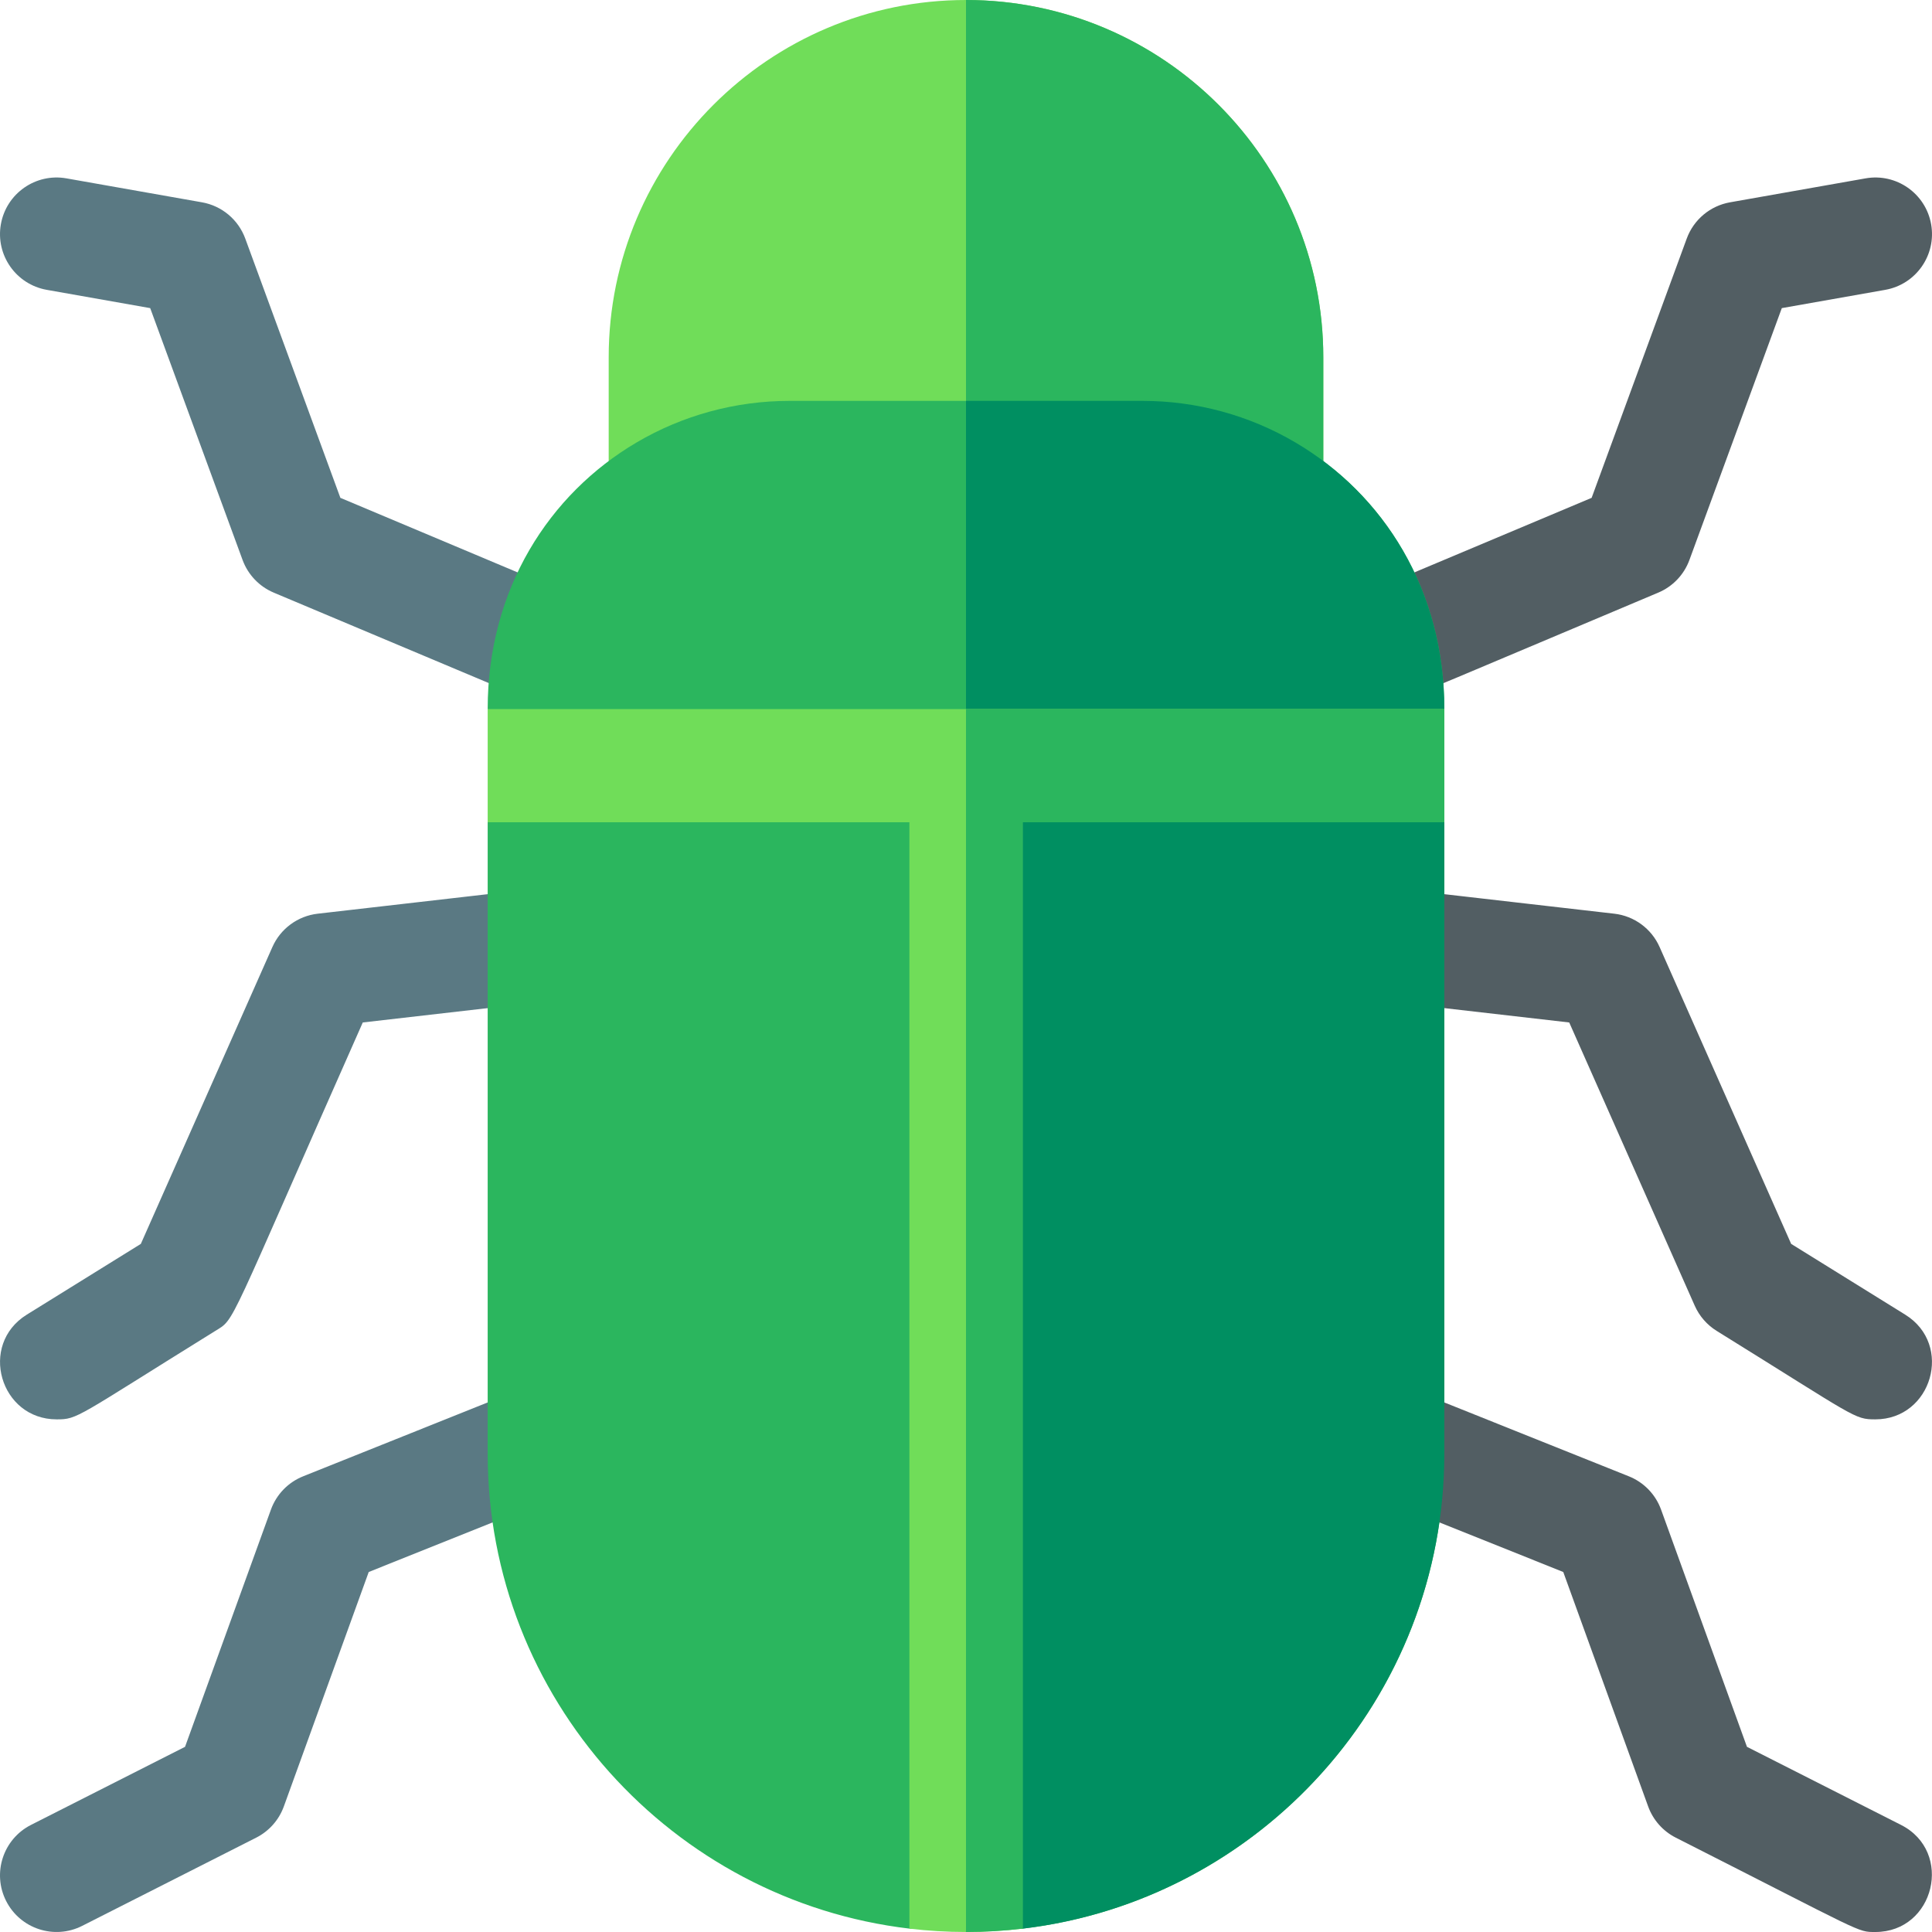 <svg id="Capa_1" enable-background="new 0 0 512 512" height="512" viewBox="0 0 512 512" width="512" xmlns="http://www.w3.org/2000/svg"><g><g><path d="m367.762 185.94c-16.28 0-20.869-22.501-5.822-28.83l59.859-25.177 25.206-68.714c1.84-5.017 6.21-8.676 11.472-9.605l35.911-6.346c8.16-1.443 15.94 4.003 17.381 12.161 1.442 8.158-4.003 15.94-12.161 17.381l-27.411 4.844-24.482 66.741c-1.434 3.91-4.429 7.047-8.267 8.661-71.522 30.082-67.529 28.884-71.686 28.884z" fill="#525e63"/></g><g><path d="m496.984 376.146c-5.651 0-4.98-.448-42.052-23.448-2.561-1.589-4.585-3.913-5.806-6.669l-33.265-75.064-49.816-5.722c-8.23-.945-14.136-8.383-13.19-16.613s8.384-14.138 16.613-13.19l58.341 6.701c5.282.606 9.848 3.964 12.002 8.825l34.867 78.68 30.227 18.753c12.84 7.965 7.062 27.747-7.921 27.747z" fill="#525e63"/></g><g><path d="m496.986 511.999c-4.85 0-2.676.451-52.887-25.003-3.404-1.726-6.022-4.684-7.322-8.272l-22.495-62.129-52.1-20.857c-7.691-3.079-11.43-11.809-8.351-19.5s11.807-11.429 19.5-8.351l58.341 23.355c3.97 1.589 7.073 4.798 8.529 8.819l22.761 62.864 40.818 20.692c14.029 7.112 8.91 28.382-6.794 28.382z" fill="#525e63"/></g><g><path d="m138.429 184.763-65.877-27.708c-3.838-1.614-6.833-4.751-8.267-8.661l-24.481-66.74-27.411-4.844c-8.158-1.441-13.603-9.223-12.161-17.381 1.441-8.157 9.223-13.605 17.381-12.161l35.911 6.346c5.262.93 9.632 4.588 11.472 9.605l25.206 68.714 59.858 25.177c7.636 3.212 11.223 12.006 8.011 19.642-3.212 7.637-12.009 11.223-19.642 8.011z" fill="#5a7983"/></g><g><path d="m15.017 376.146c-14.988.001-20.759-19.784-7.922-27.748l30.227-18.753 34.867-78.68c2.154-4.861 6.72-8.218 12.002-8.825l58.341-6.701c8.229-.95 15.668 4.96 16.613 13.19s-4.96 15.668-13.19 16.613l-49.816 5.722c-36.367 82.064-33.686 78.393-39.071 81.733-37.08 23.006-36.395 23.449-42.051 23.449z" fill="#5a7983"/></g><g><path d="m1.624 503.778c-3.746-7.389-.792-16.415 6.597-20.161l40.818-20.692 22.761-62.864c1.456-4.021 4.559-7.23 8.529-8.819l58.341-23.355c7.692-3.078 16.421.661 19.5 8.351 3.079 7.691-.66 16.421-8.351 19.5l-52.101 20.857-22.495 62.129c-1.299 3.589-3.917 6.547-7.322 8.272l-46.117 23.378c-7.379 3.743-16.409.803-20.16-6.596z" fill="#5a7983"/></g><g><path d="m350.689 94.689v35.5c0 11.577-12.647 18.819-22.62 12.92-7.62-4.49-16.37-6.87-25.3-6.87h-93.539c-8.93 0-17.68 2.38-25.3 6.87-10.02 5.917-22.62-1.382-22.62-12.92v-35.5c.001-52.209 42.481-94.689 94.69-94.689 52.21 0 94.689 42.48 94.689 94.689z" fill="#70dd59"/></g><path d="m350.689 94.689v35.5c0 11.577-12.647 18.819-22.62 12.92-7.62-4.49-16.37-6.87-25.3-6.87h-46.769v-136.239c52.21 0 94.689 42.48 94.689 94.689z" fill="#2bb65e"/><g><path d="m382.759 187.909-13.151 15.483 13.151 14.517v19.058l-16.948 13.352 16.948 16.845v104.498l-11.742 9.094s11.297 16.748 10.437 22.698c-8.151 56.42-53.591 100.931-110.454 107.652-4.92.59-9.93-12.318-15-12.318s-10.08 12.908-15 12.318c-62.859-7.43-111.759-61.04-111.759-125.869v-167.329l16.167-14.289-16.167-15.711c0-31.781 16.28-57.012 39.46-70.649 12.23-7.21 26.25-11.02 40.53-11.02h93.539c14.28 0 28.3 3.81 40.54 11.03 23.52 13.834 39.449 39.246 39.449 70.64z" fill="#2bb65e"/></g><path d="m382.759 187.909-12.205 15.456 12.205 14.544v167.329c0 64.825-48.903 118.434-111.758 125.877-4.92.583-9.926-12.326-15.001-12.326v-392.55h46.77c14.28 0 28.3 3.81 40.54 11.03 23.324 13.719 39.449 39.032 39.449 70.64z" fill="#008f61"/><g><path d="m382.759 187.909v30h-111.759v293.198c-4.92.59-9.93.89-15 .89s-10.08-.3-15-.89v-293.199h-111.758v-30h253.517z" fill="#70dd59"/></g><path d="m382.759 187.909v30h-111.759v293.198c-4.92.59-9.93.89-15 .89v-324.088z" fill="#2bb65e"/></g></svg>